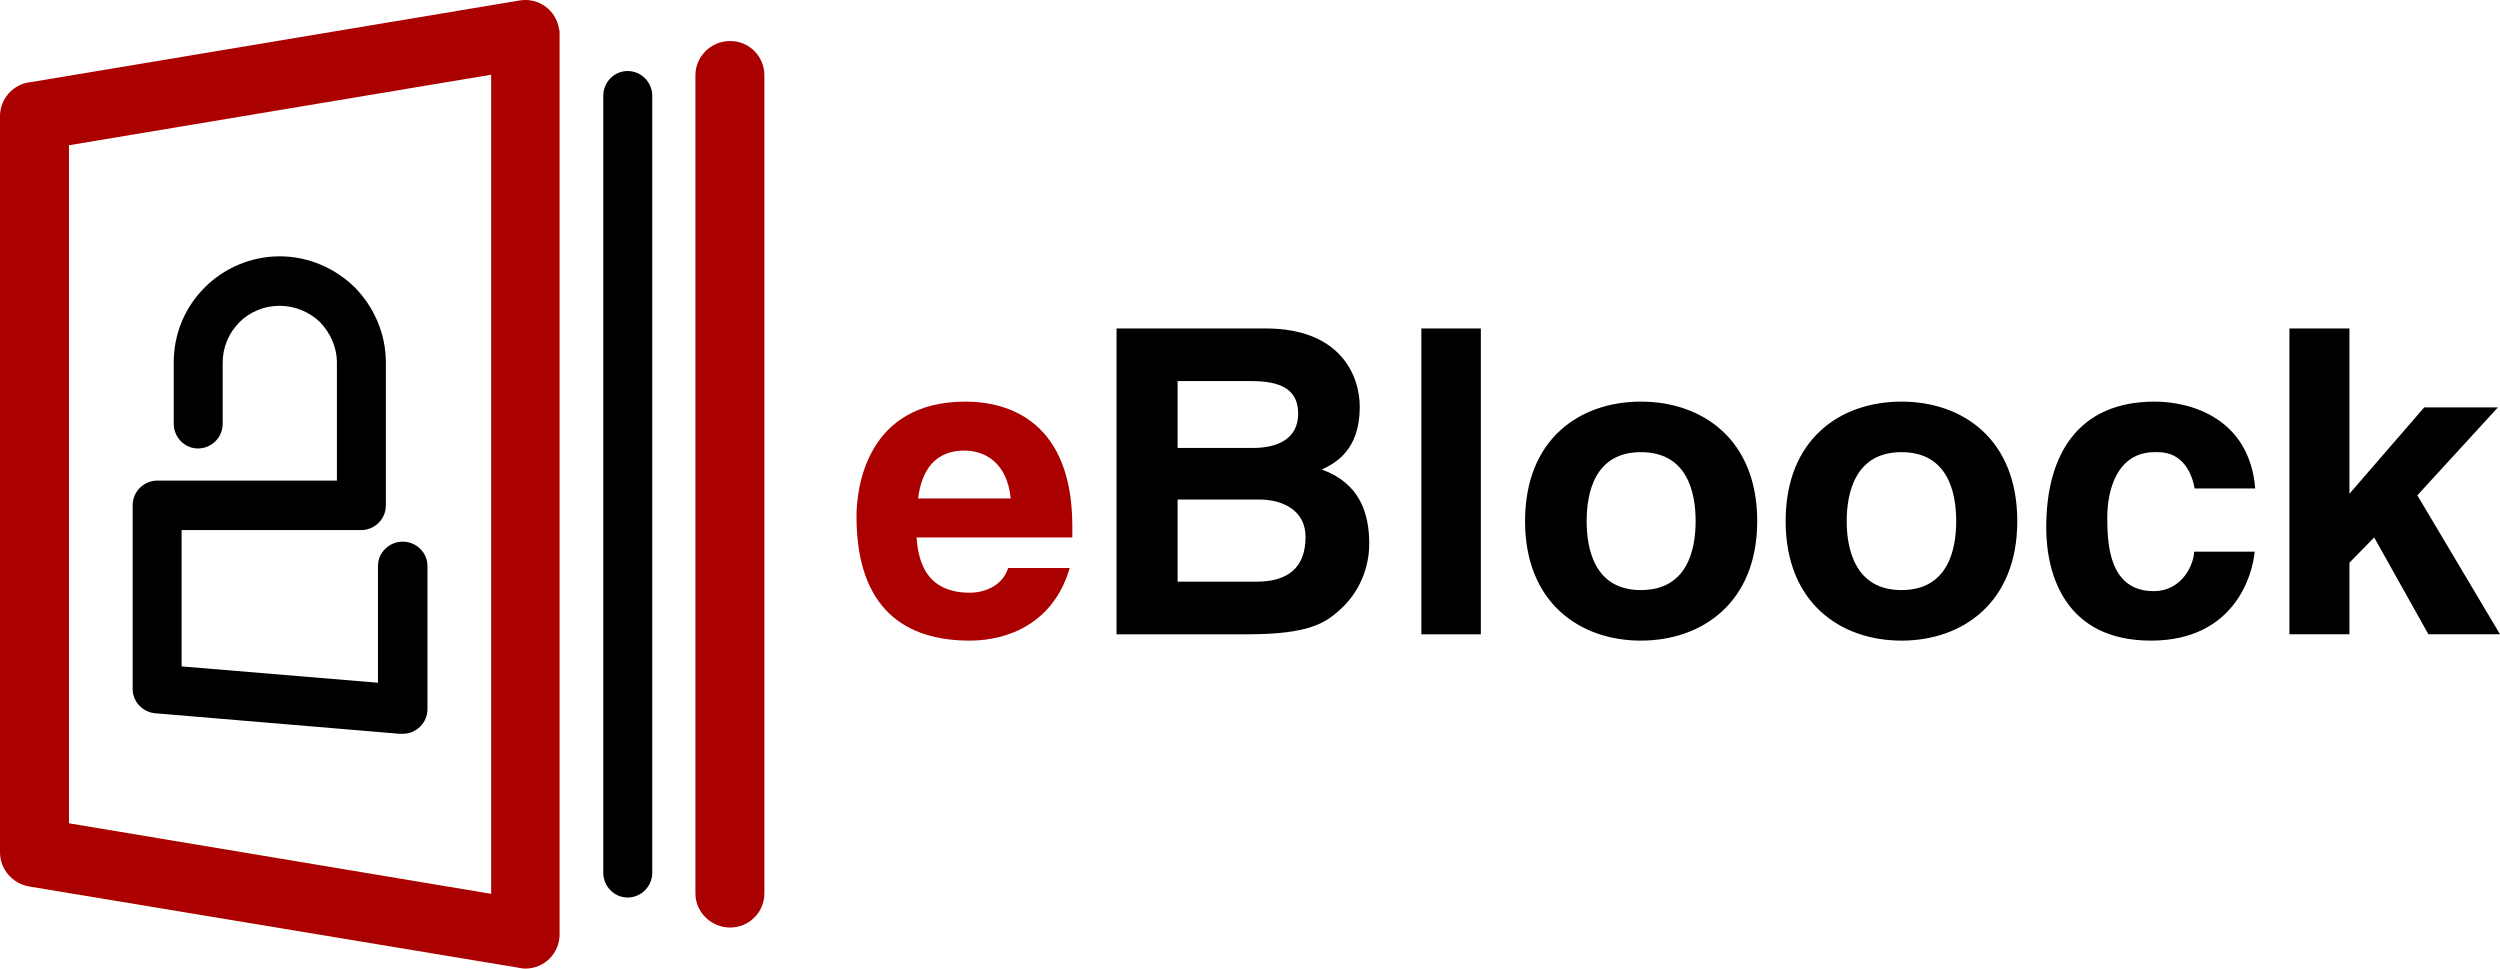 <?xml version="1.0" encoding="UTF-8"?>
<!DOCTYPE svg PUBLIC "-//W3C//DTD SVG 1.1//EN" "http://www.w3.org/Graphics/SVG/1.1/DTD/svg11.dtd">
<svg 
    xmlns="http://www.w3.org/2000/svg" 
    xml:space="preserve" 
    width="4749px" 
    height="1840px" 
    version="1.1" 
    style="shape-rendering:geometricPrecision; text-rendering:geometricPrecision; image-rendering:optimizeQuality; fill-rule:evenodd; clip-rule:evenodd" 
    viewBox="0 0 4749 1840" 
    xmlns:xlink="http://www.w3.org/1999/xlink"
>
    <defs>
        <style type="text/css">
            <![CDATA[
                .e { fill:#AB0000; fill-rule:nonzero; }
                .bloock { fill:#000000; fill-rule:nonzero; }
                .cover { fill:#AB0000; fill-rule:nonzero; }
                .pages { fill:#000000; fill-rule:nonzero; }
                .padlock { fill:#000000; fill-rule:nonzero; }
            ]]>
        </style>
    </defs>
    <g id="ebloock">
        <g>
            <path class="e" d="M1915,1078.918 c-9,31 -41,47 -73,47 c-91,0 -98,-73 -101,-105 l296,0 l0,-21 c0,-197 -118,-237 -203,-237 c-189,0 -207,166 -207,218 c0,177 94,236 215,236 c74,0 160,-34 190,-138 l-117,0 zm-171,-132 c7,-57 35,-91 88,-91 c37,0 81,21 88,91 l-176,0 z" id="svg_2"/>
            <path class="bloock" d="M2121,1204.918 l246,0 c119,0 151,-20 184,-52 c31,-30 50,-74 50,-120 c0,-58 -18,-115 -90,-141 c25,-12 72,-36 72,-119 c0,-60 -37,-149 -179,-149 l-283,0 l0,581 zm116,-256 l155,0 c44,0 88,20 88,71 c0,59 -34,85 -93,85 l-150,0 l0,-156 zm0,-225 l140,0 c55,0 89,15 89,62 c0,47 -38,65 -86,65 l-143,0 l0,-127 zm576,-100 l-113,0 l0,581 l113,0 l0,-581 zm525,366 c0,-156 -105,-227 -221,-227 c-116,0 -220,71 -220,227 c0,155 104,227 220,227 c116,0 221,-72 221,-227 zm-117,0 c0,55 -16,131 -104,131 c-87,0 -103,-76 -103,-131 c0,-55 16,-131 103,-131 c88,0 104,76 104,131 zm611,0 c0,-156 -104,-227 -220,-227 c-116,0 -220,71 -220,227 c0,155 104,227 220,227 c116,0 220,-72 220,-227 zm-116,0 c0,55 -16,131 -104,131 c-87,0 -104,-76 -104,-131 c0,-55 17,-131 104,-131 c88,0 104,76 104,131 zm452,58 c0,20 -20,75 -77,75 c-86,0 -88,-93 -88,-140 c0,-53 19,-124 90,-124 l6,0 c49,0 65,42 70,69 l115,0 c-11,-134 -123,-165 -191,-165 c-145,0 -206,100 -206,239 c0,91 37,215 199,215 c158,0 193,-124 197,-169 l-115,0 zm295,21 l47,-48 l103,184 l136,0 l-157,-264 l153,-167 l-140,0 l-142,164 l0,-314 l-114,0 l0,581 l114,0 l0,-136 z" id="svg_3"/>
        </g>
        <g>
            <path class="cover" d="M59,155.918 l928,-155 c36,-6 69,18 75,54 c1,3 1,7 1,10 l0,0 l0,1710 c0,36 -29,65 -65,65 c-5,0 -10,-1 -15,-2 l-928,-154 c-32,-6 -55,-33 -55,-65 l0,0 l0,-1398 c0,-34 26,-62 59,-65 zm874,-14 l-802,134 l0,1288 l802,134 l0,-1556 z" id="svg_5"/>
            <path class="cover" d="M1321,142.918 c0,-36 30,-65 66,-65 c36,0 65,29 65,65 l0,1554 c0,36 -29,65 -65,65 c-36,0 -66,-29 -66,-65 l0,-1554 z" id="svg_6"/>
            <path class="pages" d="M1146,181.918 c0,-26 21,-47 46,-47 c26,0 47,21 47,47 l0,1476 c0,26 -21,47 -47,47 c-25,0 -46,-21 -46,-47 l0,-1476 z" id="svg_7"/>
            <path class="padlock" d="M718,1074.918 c0,-25 21,-46 47,-46 c26,0 47,21 47,46 l0,272 c0,26 -21,47 -47,47 c-2,0 -4,0 -6,0 l-464,-39 c-24,-2 -43,-22 -43,-46 l0,-349 c0,-26 21,-47 47,-47 l341,0 l0,-224 c0,-30 -13,-57 -32,-77 c-20,-19 -47,-31 -77,-31 c-30,0 -57,12 -76,31 c-20,20 -32,47 -32,77 l0,0 l0,116 c0,26 -21,47 -47,47 c-25,0 -46,-21 -46,-47 l0,-116 l0,0 c0,-56 22,-106 59,-143 c36,-36 87,-59 142,-59 c56,0 106,23 143,59 c36,37 59,87 59,143 l0,271 c0,26 -21,47 -47,47 l-341,0 l0,259 l373,31 l0,-222 z" id="svg_8"/>
        </g>
    </g>
</svg>